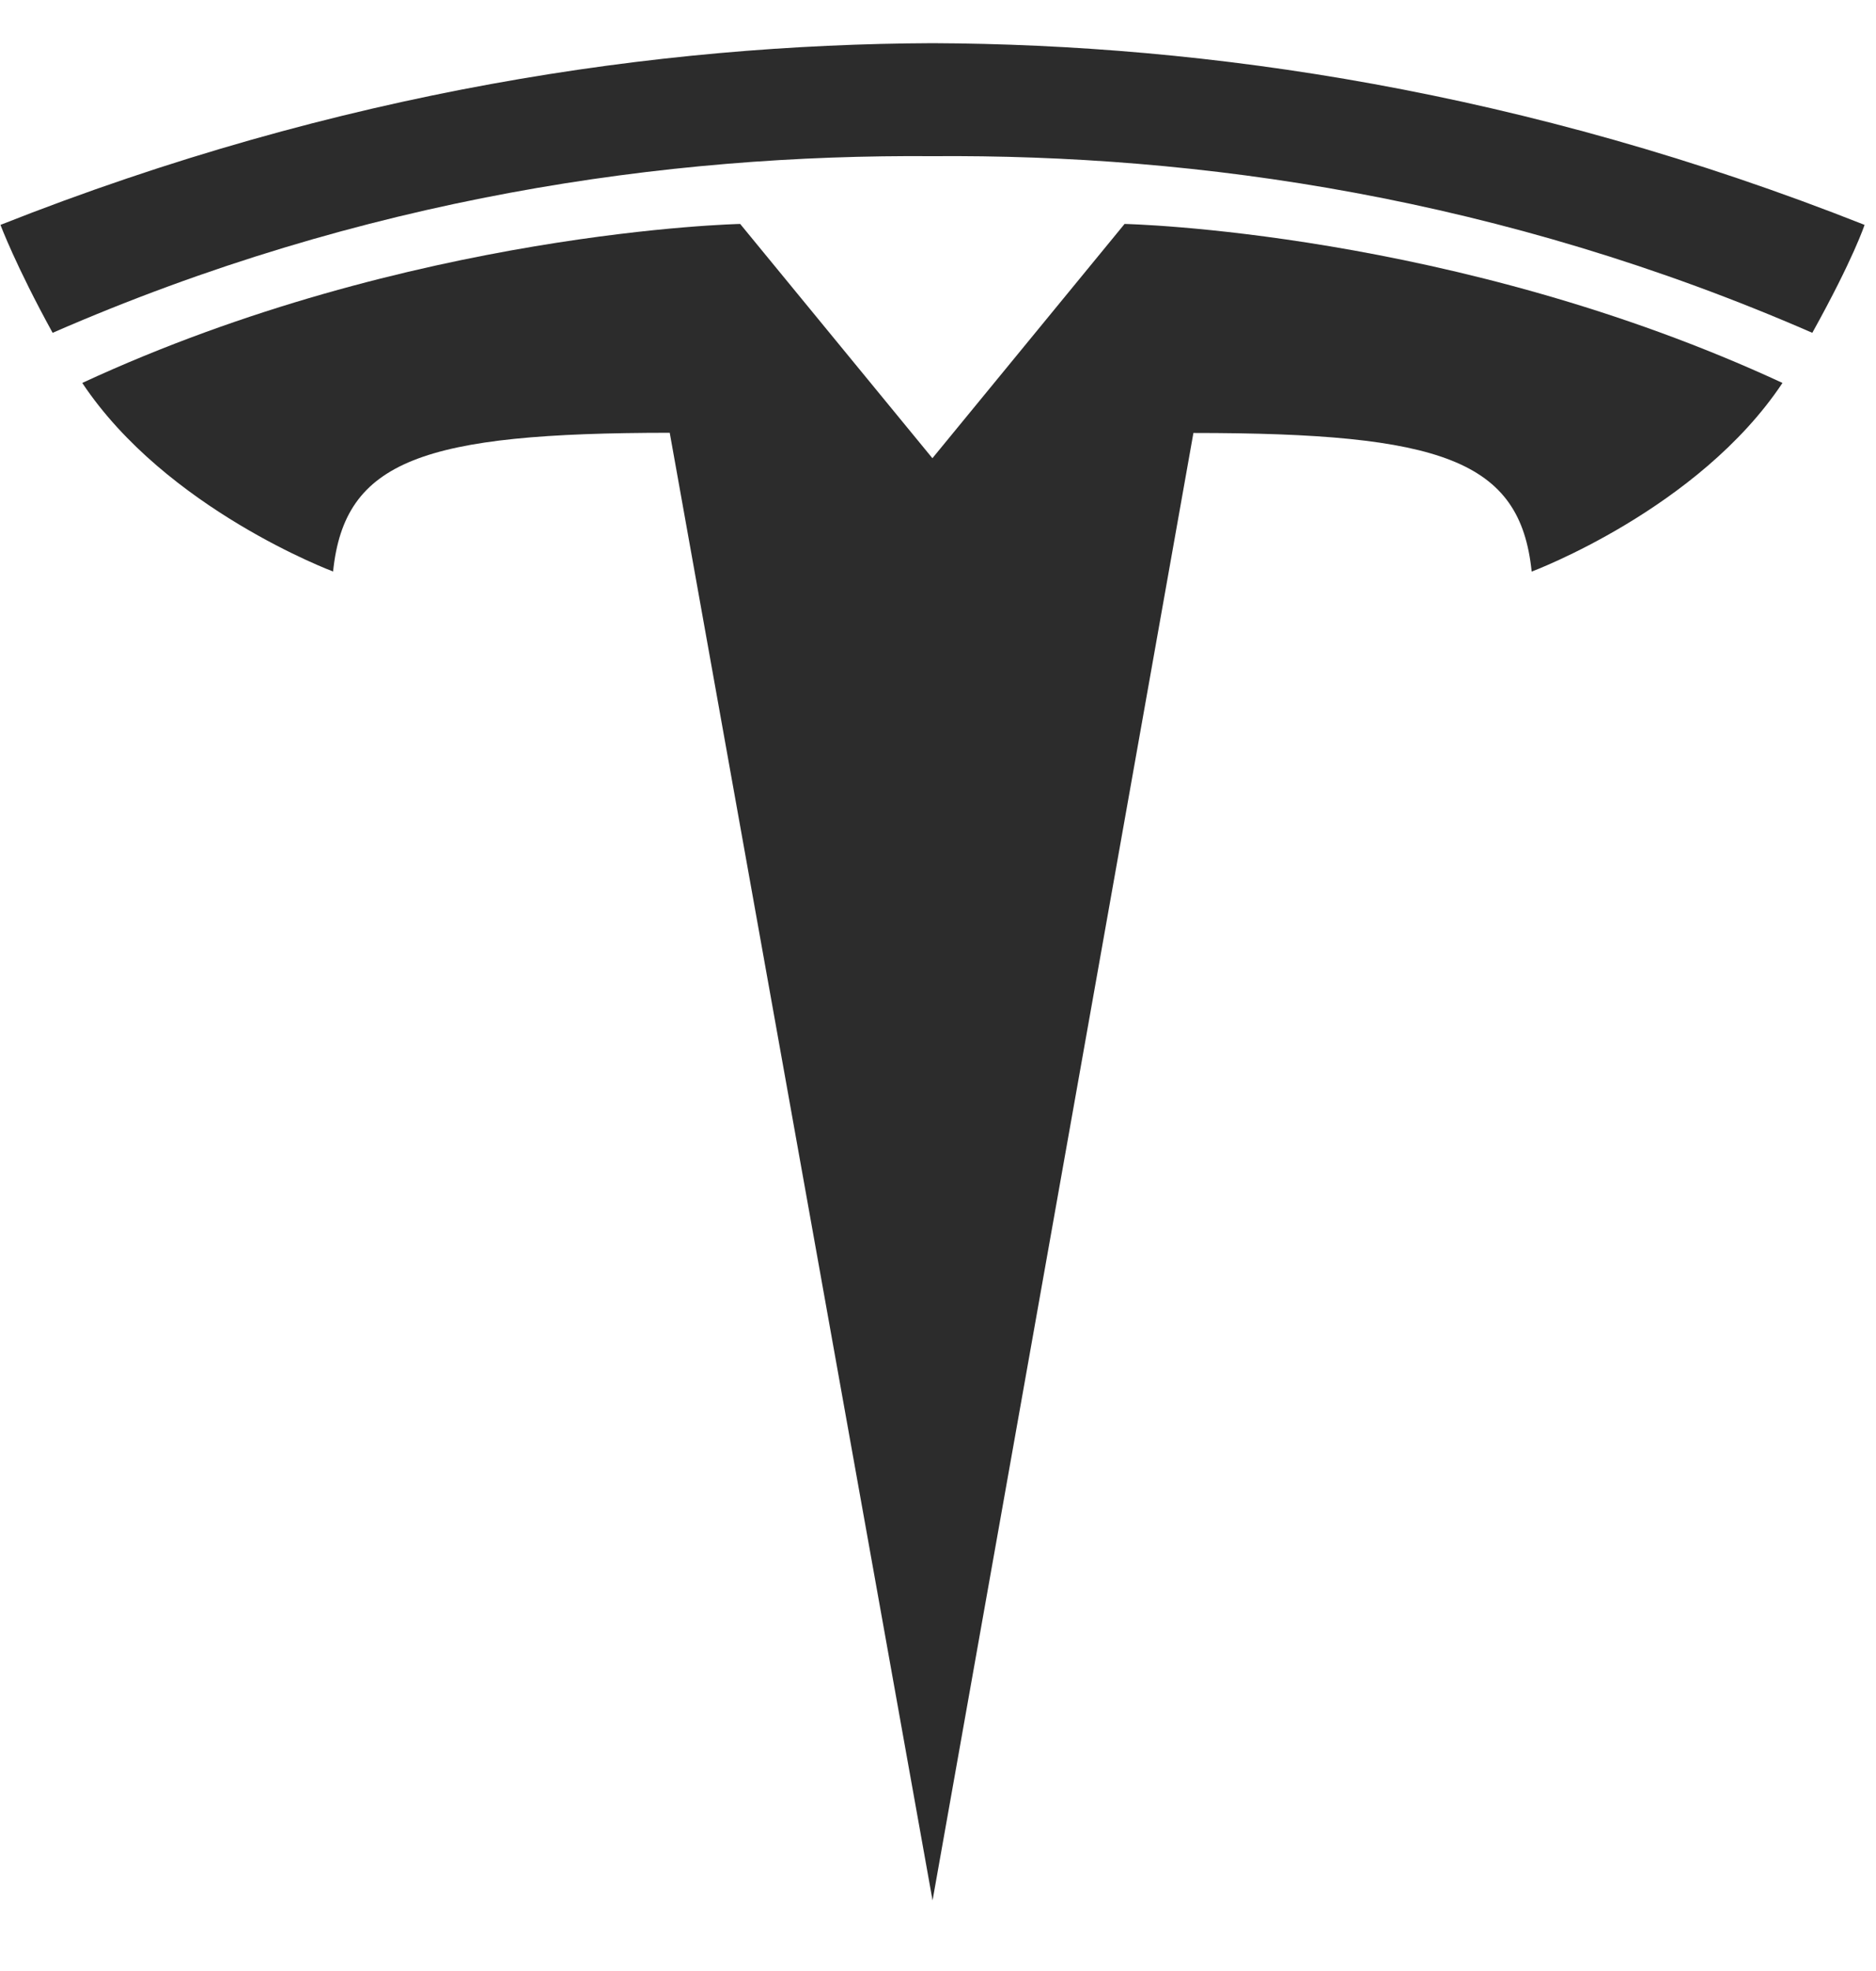 <svg width="20" height="21" viewBox="0 0 20 21" fill="none" xmlns="http://www.w3.org/2000/svg">
<path d="M9.942 20.248L12.723 4.613C15.373 4.613 16.208 4.903 16.329 6.09C16.329 6.09 18.107 5.427 19.003 4.08C15.505 2.459 11.989 2.386 11.989 2.386L9.938 4.885L9.942 4.884L7.891 2.386C7.891 2.386 4.376 2.459 0.877 4.08C1.773 5.426 3.551 6.089 3.551 6.089C3.673 4.903 4.508 4.612 7.14 4.611L9.942 20.248Z" fill="#2C2C2C"/>
<path d="M9.941 1.664C12.77 1.642 16.007 2.101 19.321 3.546C19.764 2.748 19.878 2.396 19.878 2.396C16.255 0.963 12.862 0.472 9.941 0.46C7.02 0.472 3.627 0.963 0.005 2.396C0.005 2.396 0.167 2.83 0.561 3.546C3.875 2.101 7.113 1.642 9.941 1.664H9.941Z" fill="#2C2C2C"/>
</svg>
